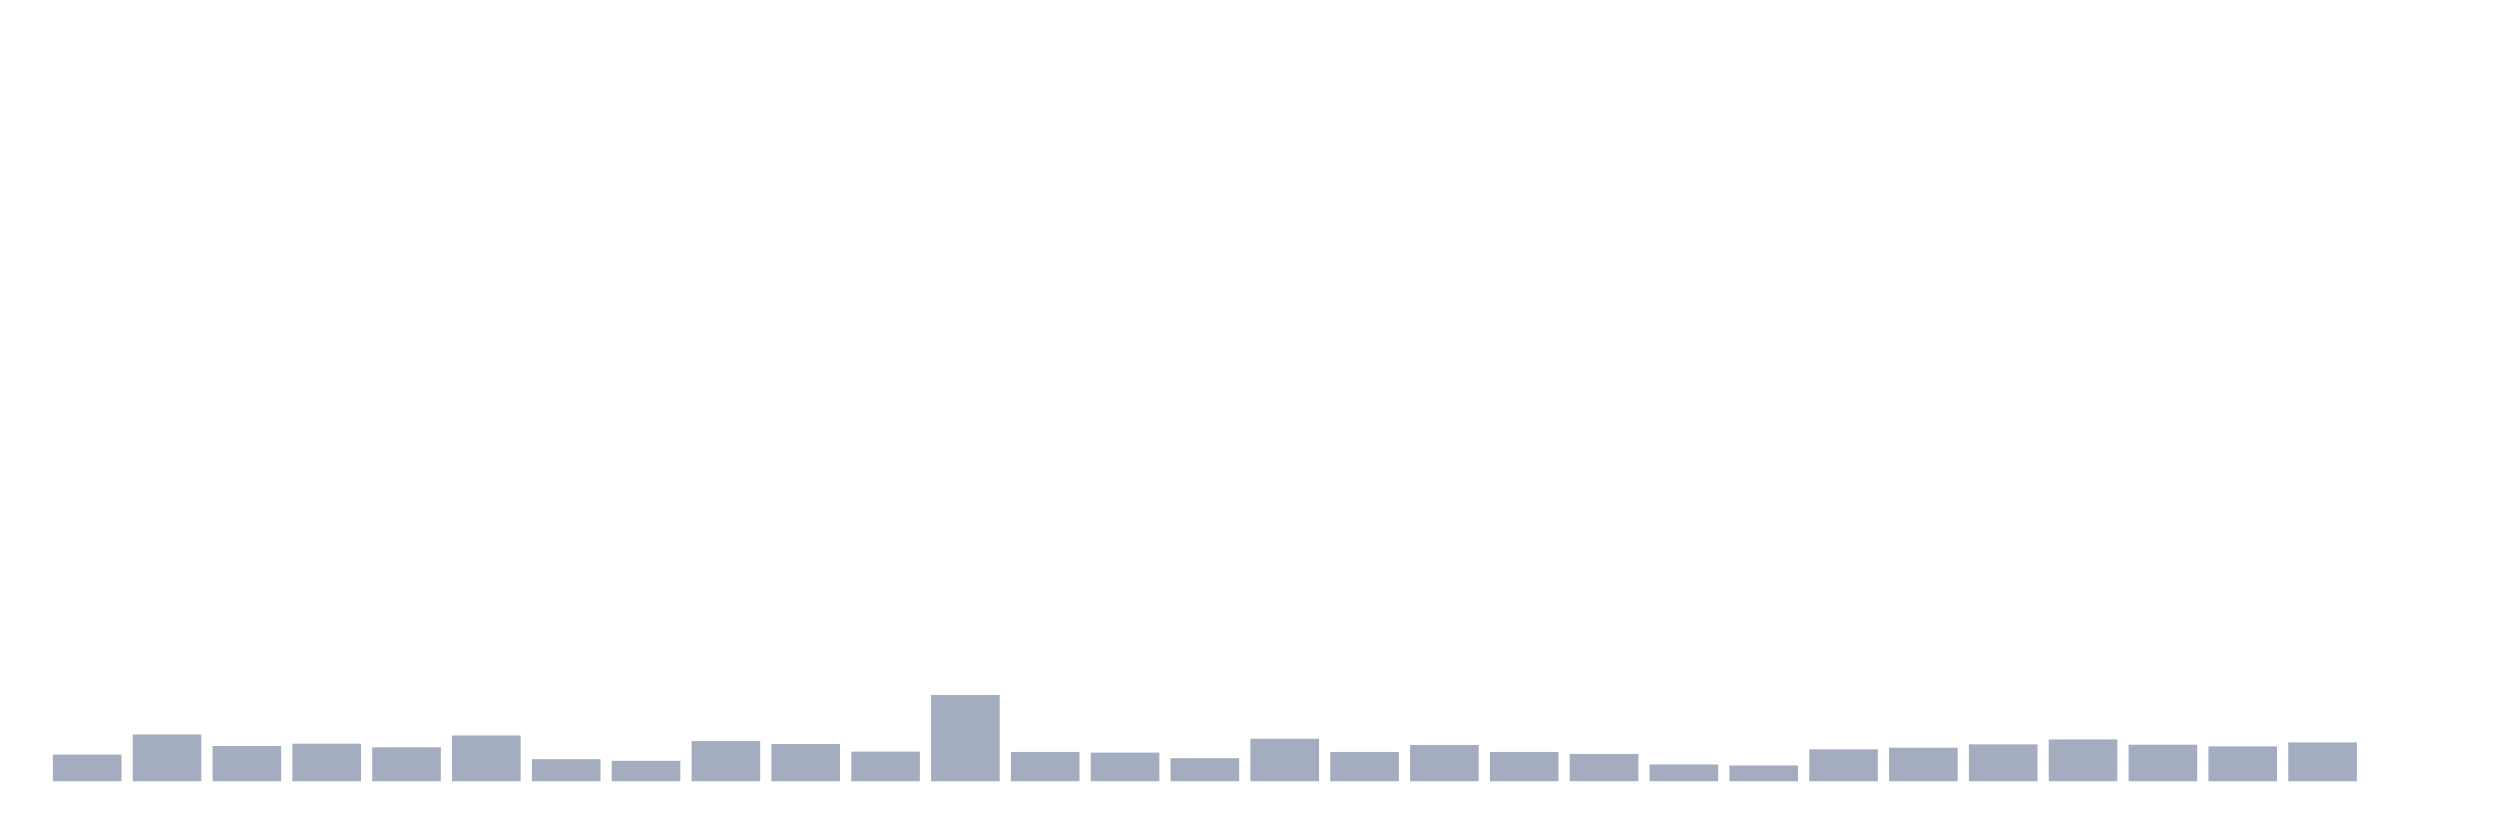 <svg xmlns="http://www.w3.org/2000/svg" viewBox="0 0 480 160"><g transform="translate(10,10)"><rect class="bar" x="0.153" width="13.175" y="134.878" height="5.122" fill="rgb(164,173,192)"></rect><rect class="bar" x="15.482" width="13.175" y="131.021" height="8.979" fill="rgb(164,173,192)"></rect><rect class="bar" x="30.81" width="13.175" y="133.234" height="6.766" fill="rgb(164,173,192)"></rect><rect class="bar" x="46.138" width="13.175" y="132.791" height="7.209" fill="rgb(164,173,192)"></rect><rect class="bar" x="61.466" width="13.175" y="133.487" height="6.513" fill="rgb(164,173,192)"></rect><rect class="bar" x="76.794" width="13.175" y="131.21" height="8.79" fill="rgb(164,173,192)"></rect><rect class="bar" x="92.123" width="13.175" y="135.763" height="4.237" fill="rgb(164,173,192)"></rect><rect class="bar" x="107.451" width="13.175" y="136.079" height="3.921" fill="rgb(164,173,192)"></rect><rect class="bar" x="122.779" width="13.175" y="132.285" height="7.715" fill="rgb(164,173,192)"></rect><rect class="bar" x="138.107" width="13.175" y="132.855" height="7.145" fill="rgb(164,173,192)"></rect><rect class="bar" x="153.436" width="13.175" y="134.309" height="5.691" fill="rgb(164,173,192)"></rect><rect class="bar" x="168.764" width="13.175" y="123.433" height="16.567" fill="rgb(164,173,192)"></rect><rect class="bar" x="184.092" width="13.175" y="134.372" height="5.628" fill="rgb(164,173,192)"></rect><rect class="bar" x="199.42" width="13.175" y="134.499" height="5.501" fill="rgb(164,173,192)"></rect><rect class="bar" x="214.748" width="13.175" y="135.574" height="4.426" fill="rgb(164,173,192)"></rect><rect class="bar" x="230.077" width="13.175" y="131.843" height="8.157" fill="rgb(164,173,192)"></rect><rect class="bar" x="245.405" width="13.175" y="134.372" height="5.628" fill="rgb(164,173,192)"></rect><rect class="bar" x="260.733" width="13.175" y="133.044" height="6.956" fill="rgb(164,173,192)"></rect><rect class="bar" x="276.061" width="13.175" y="134.372" height="5.628" fill="rgb(164,173,192)"></rect><rect class="bar" x="291.39" width="13.175" y="134.752" height="5.248" fill="rgb(164,173,192)"></rect><rect class="bar" x="306.718" width="13.175" y="136.775" height="3.225" fill="rgb(164,173,192)"></rect><rect class="bar" x="322.046" width="13.175" y="136.965" height="3.035" fill="rgb(164,173,192)"></rect><rect class="bar" x="337.374" width="13.175" y="133.866" height="6.134" fill="rgb(164,173,192)"></rect><rect class="bar" x="352.702" width="13.175" y="133.55" height="6.45" fill="rgb(164,173,192)"></rect><rect class="bar" x="368.031" width="13.175" y="132.918" height="7.082" fill="rgb(164,173,192)"></rect><rect class="bar" x="383.359" width="13.175" y="131.969" height="8.031" fill="rgb(164,173,192)"></rect><rect class="bar" x="398.687" width="13.175" y="132.981" height="7.019" fill="rgb(164,173,192)"></rect><rect class="bar" x="414.015" width="13.175" y="133.297" height="6.703" fill="rgb(164,173,192)"></rect><rect class="bar" x="429.344" width="13.175" y="132.538" height="7.462" fill="rgb(164,173,192)"></rect><rect class="bar" x="444.672" width="13.175" y="140" height="0" fill="rgb(164,173,192)"></rect></g></svg>